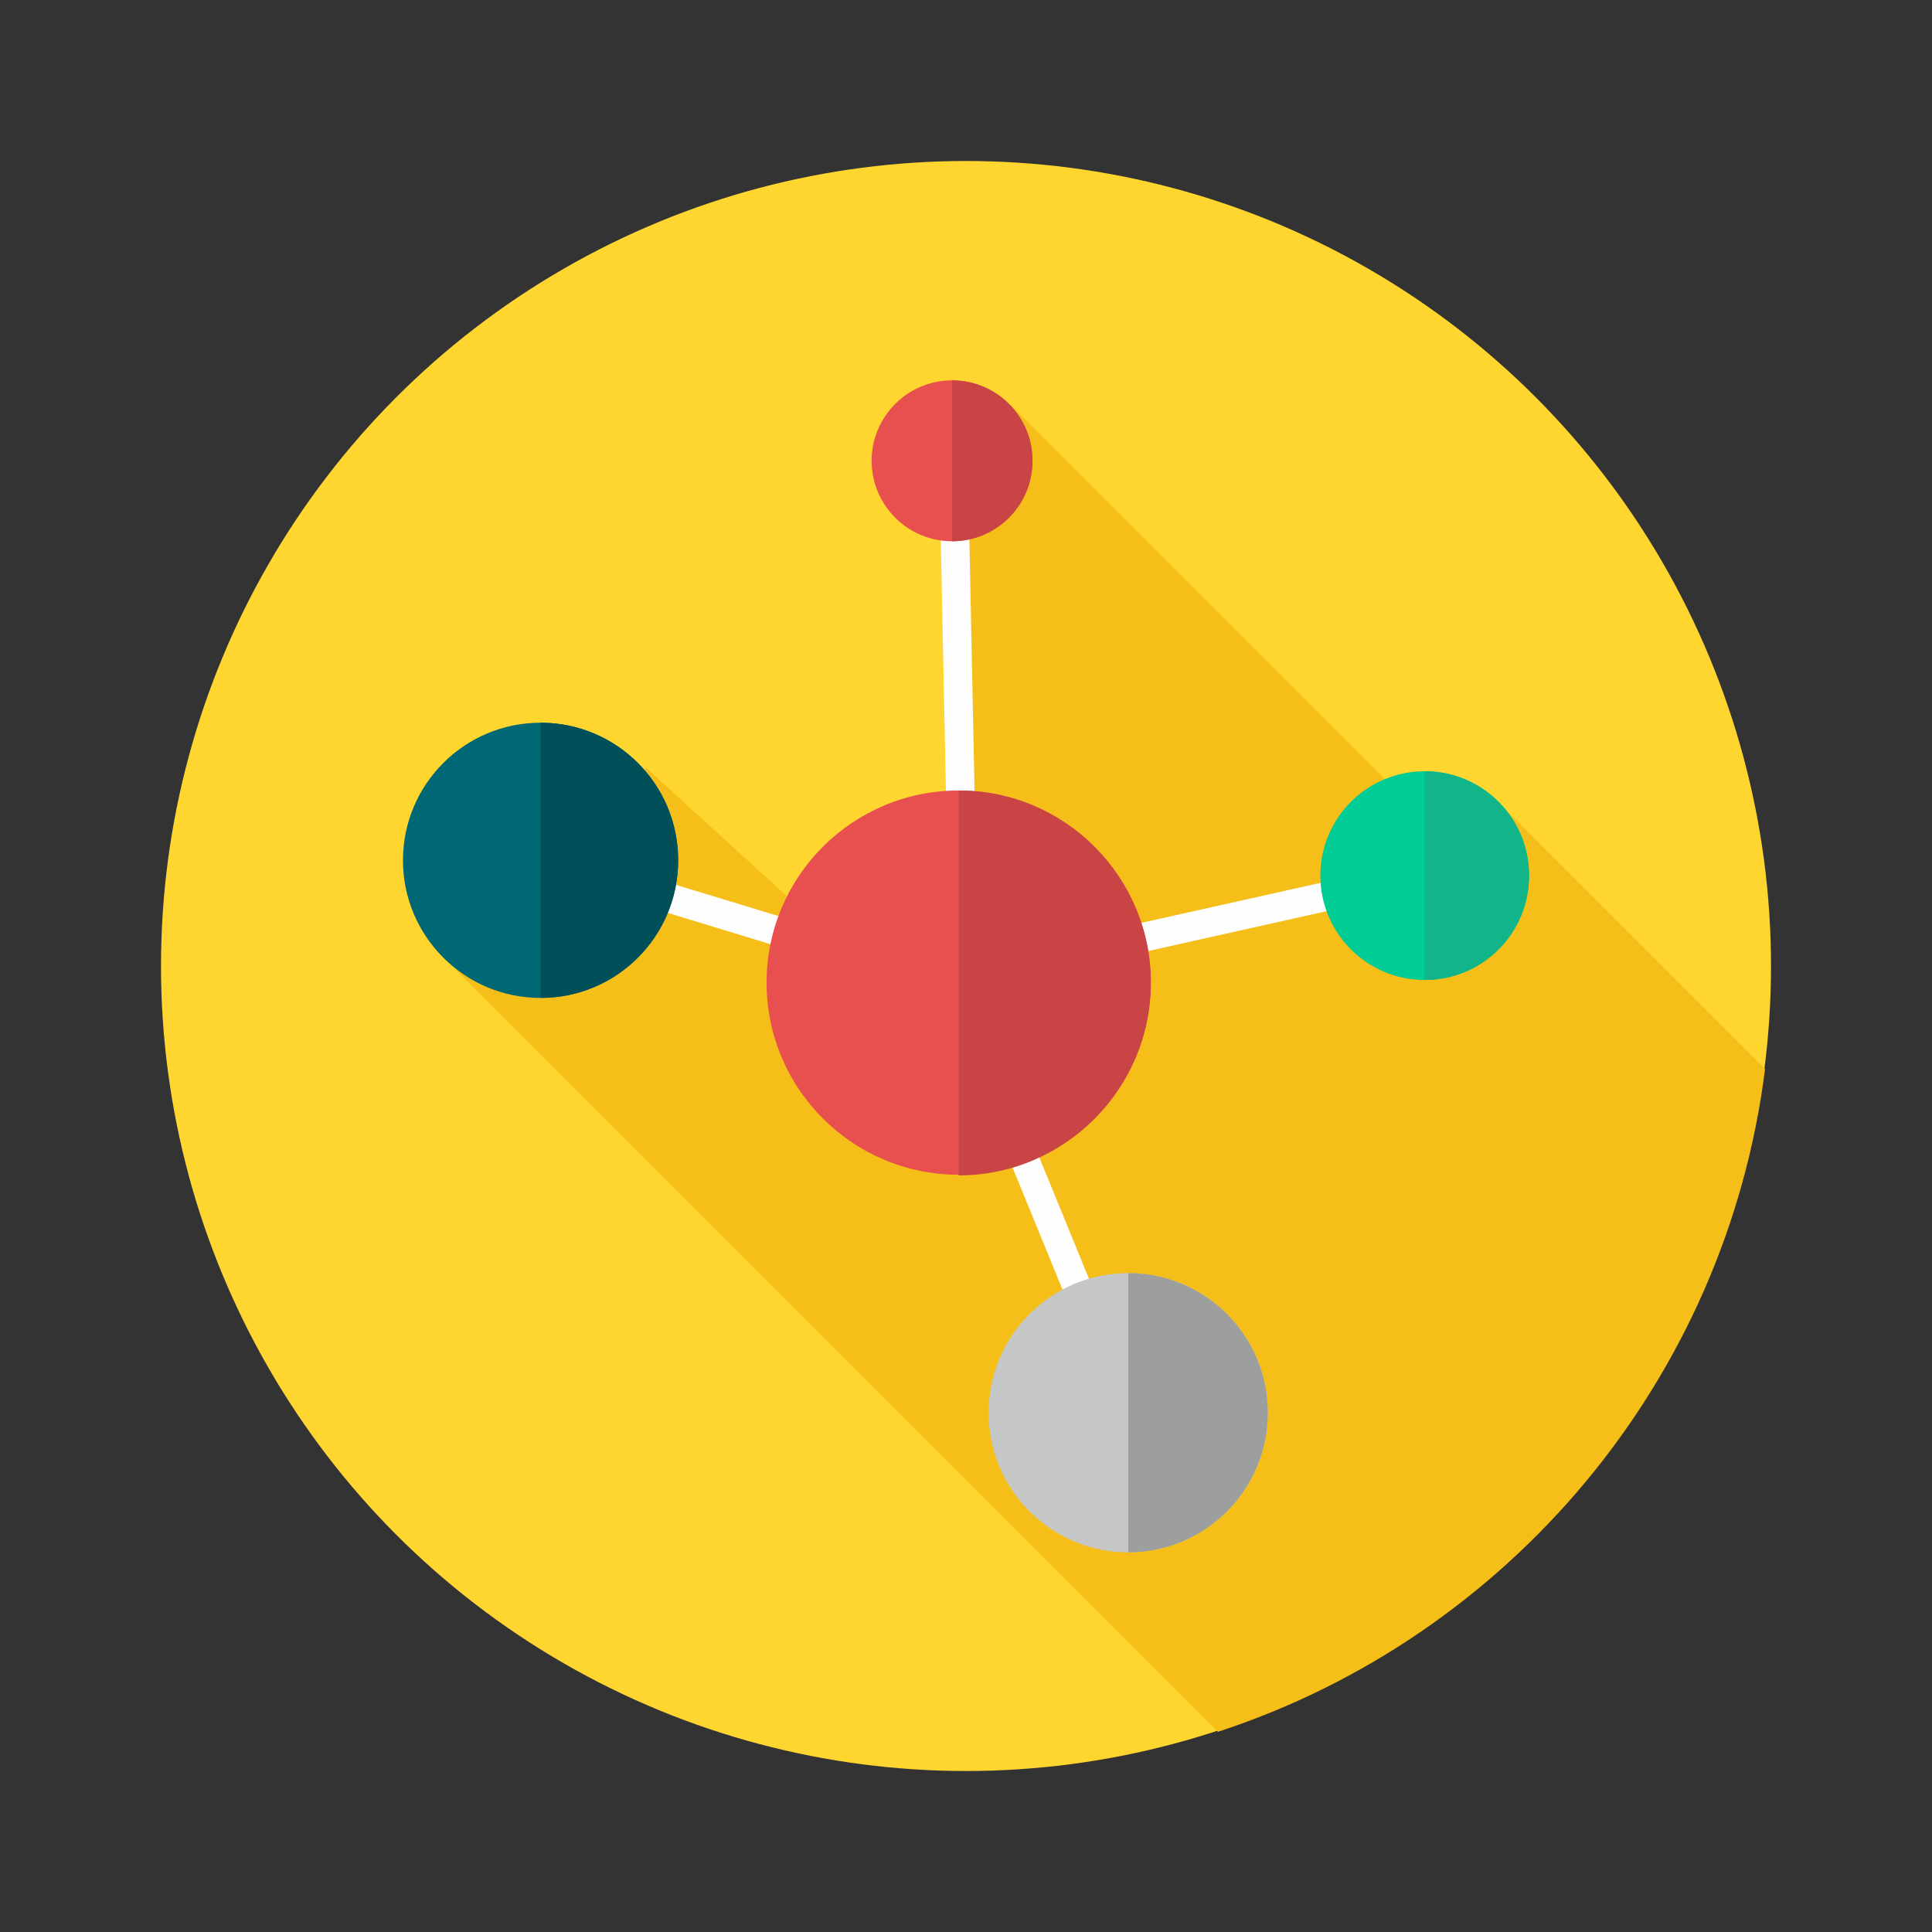 <!DOCTYPE svg PUBLIC "-//W3C//DTD SVG 1.1//EN" "http://www.w3.org/Graphics/SVG/1.1/DTD/svg11.dtd">
<!-- Uploaded to: SVG Repo, www.svgrepo.com, Transformed by: SVG Repo Mixer Tools -->
<svg height="232px" width="232px" version="1.1" id="Layer_1" xmlns="http://www.w3.org/2000/svg" xmlns:xlink="http://www.w3.org/1999/xlink" viewBox="-51.2 -51.2 614.39 614.39" xml:space="preserve" fill="#000000">
<rect x="-51.2" y="-51.2" width="614.39" height="614.39" fill="#333333" stroke="none"/>
<g id="SVGRepo_bgCarrier" stroke-width="0"/>
<g id="SVGRepo_tracerCarrier" stroke-linecap="round" stroke-linejoin="round"/>
<g id="SVGRepo_iconCarrier"> <circle style="fill:#FFD630;" cx="255.997" cy="255.997" r="255.997"/> <path style="fill:#F5BE18;" d="M410.953,218.371L269.952,77.371l-18.18,38.474l1.902,97.242l-34.035,39.531l-65.321-59.614 l-62.361,62.362l244.162,244.161c92.38-30.23,161.506-111.617,173.978-210.762l-84.769-84.769l-14.586,14.586L410.953,218.371z"/> <path style="fill:#FEFEFE;" d="M249.87,256.423l-2.748,8.878l-108.235-32.977l2.748-8.878L249.87,256.423z M247.967,119.862 l9.09-0.211l2.325,113.097l-9.09,0.211L247.967,119.862z M397.001,223.233l2.537,8.878l-139.099,31.075l-2.537-8.878 L397.001,223.233z M251.138,272.066l8.878-2.325l44.393,108.446l-8.878,2.325L251.138,272.066z"/> <circle style="fill:#E84F4F;" cx="253.676" cy="261.281" r="61.098"/> <path style="fill:#C94545;" d="M253.675,200.191c33.823,0,61.094,27.482,61.094,61.094c0,33.823-27.482,61.305-61.094,61.305 L253.675,200.191L253.675,200.191z"/> <circle style="fill:#C5C6C6;" cx="307.579" cy="398.055" r="44.397"/> <path style="fill:#9D9E9E;" d="M307.58,353.665c24.522,0,44.393,19.871,44.393,44.393c0,24.522-19.871,44.393-44.393,44.393v-88.574 l0,0V353.665z"/> <circle style="fill:#00CC96;" cx="401.867" cy="227.25" r="33.19"/> <path style="fill:#12B589;" d="M401.863,194.061c18.391,0,33.189,14.798,33.189,33.189s-14.798,33.189-33.189,33.189V194.061 L401.863,194.061z"/> <circle style="fill:#006775;" cx="120.704" cy="222.387" r="43.759"/> <path style="fill:#004F59;" d="M120.707,178.629c24.099,0,43.759,19.448,43.759,43.759c0,24.099-19.448,43.759-43.759,43.759V178.84 l0,0C120.707,178.84,120.707,178.629,120.707,178.629z"/> <circle style="fill:#E84F4F;" cx="251.565" cy="95.339" r="25.579"/> <path style="fill:#C94545;" d="M251.561,69.761c14.164,0,25.579,11.415,25.579,25.579s-11.415,25.579-25.579,25.579v-51.37l0,0 L251.561,69.761L251.561,69.761z"/> </g>
</svg>
